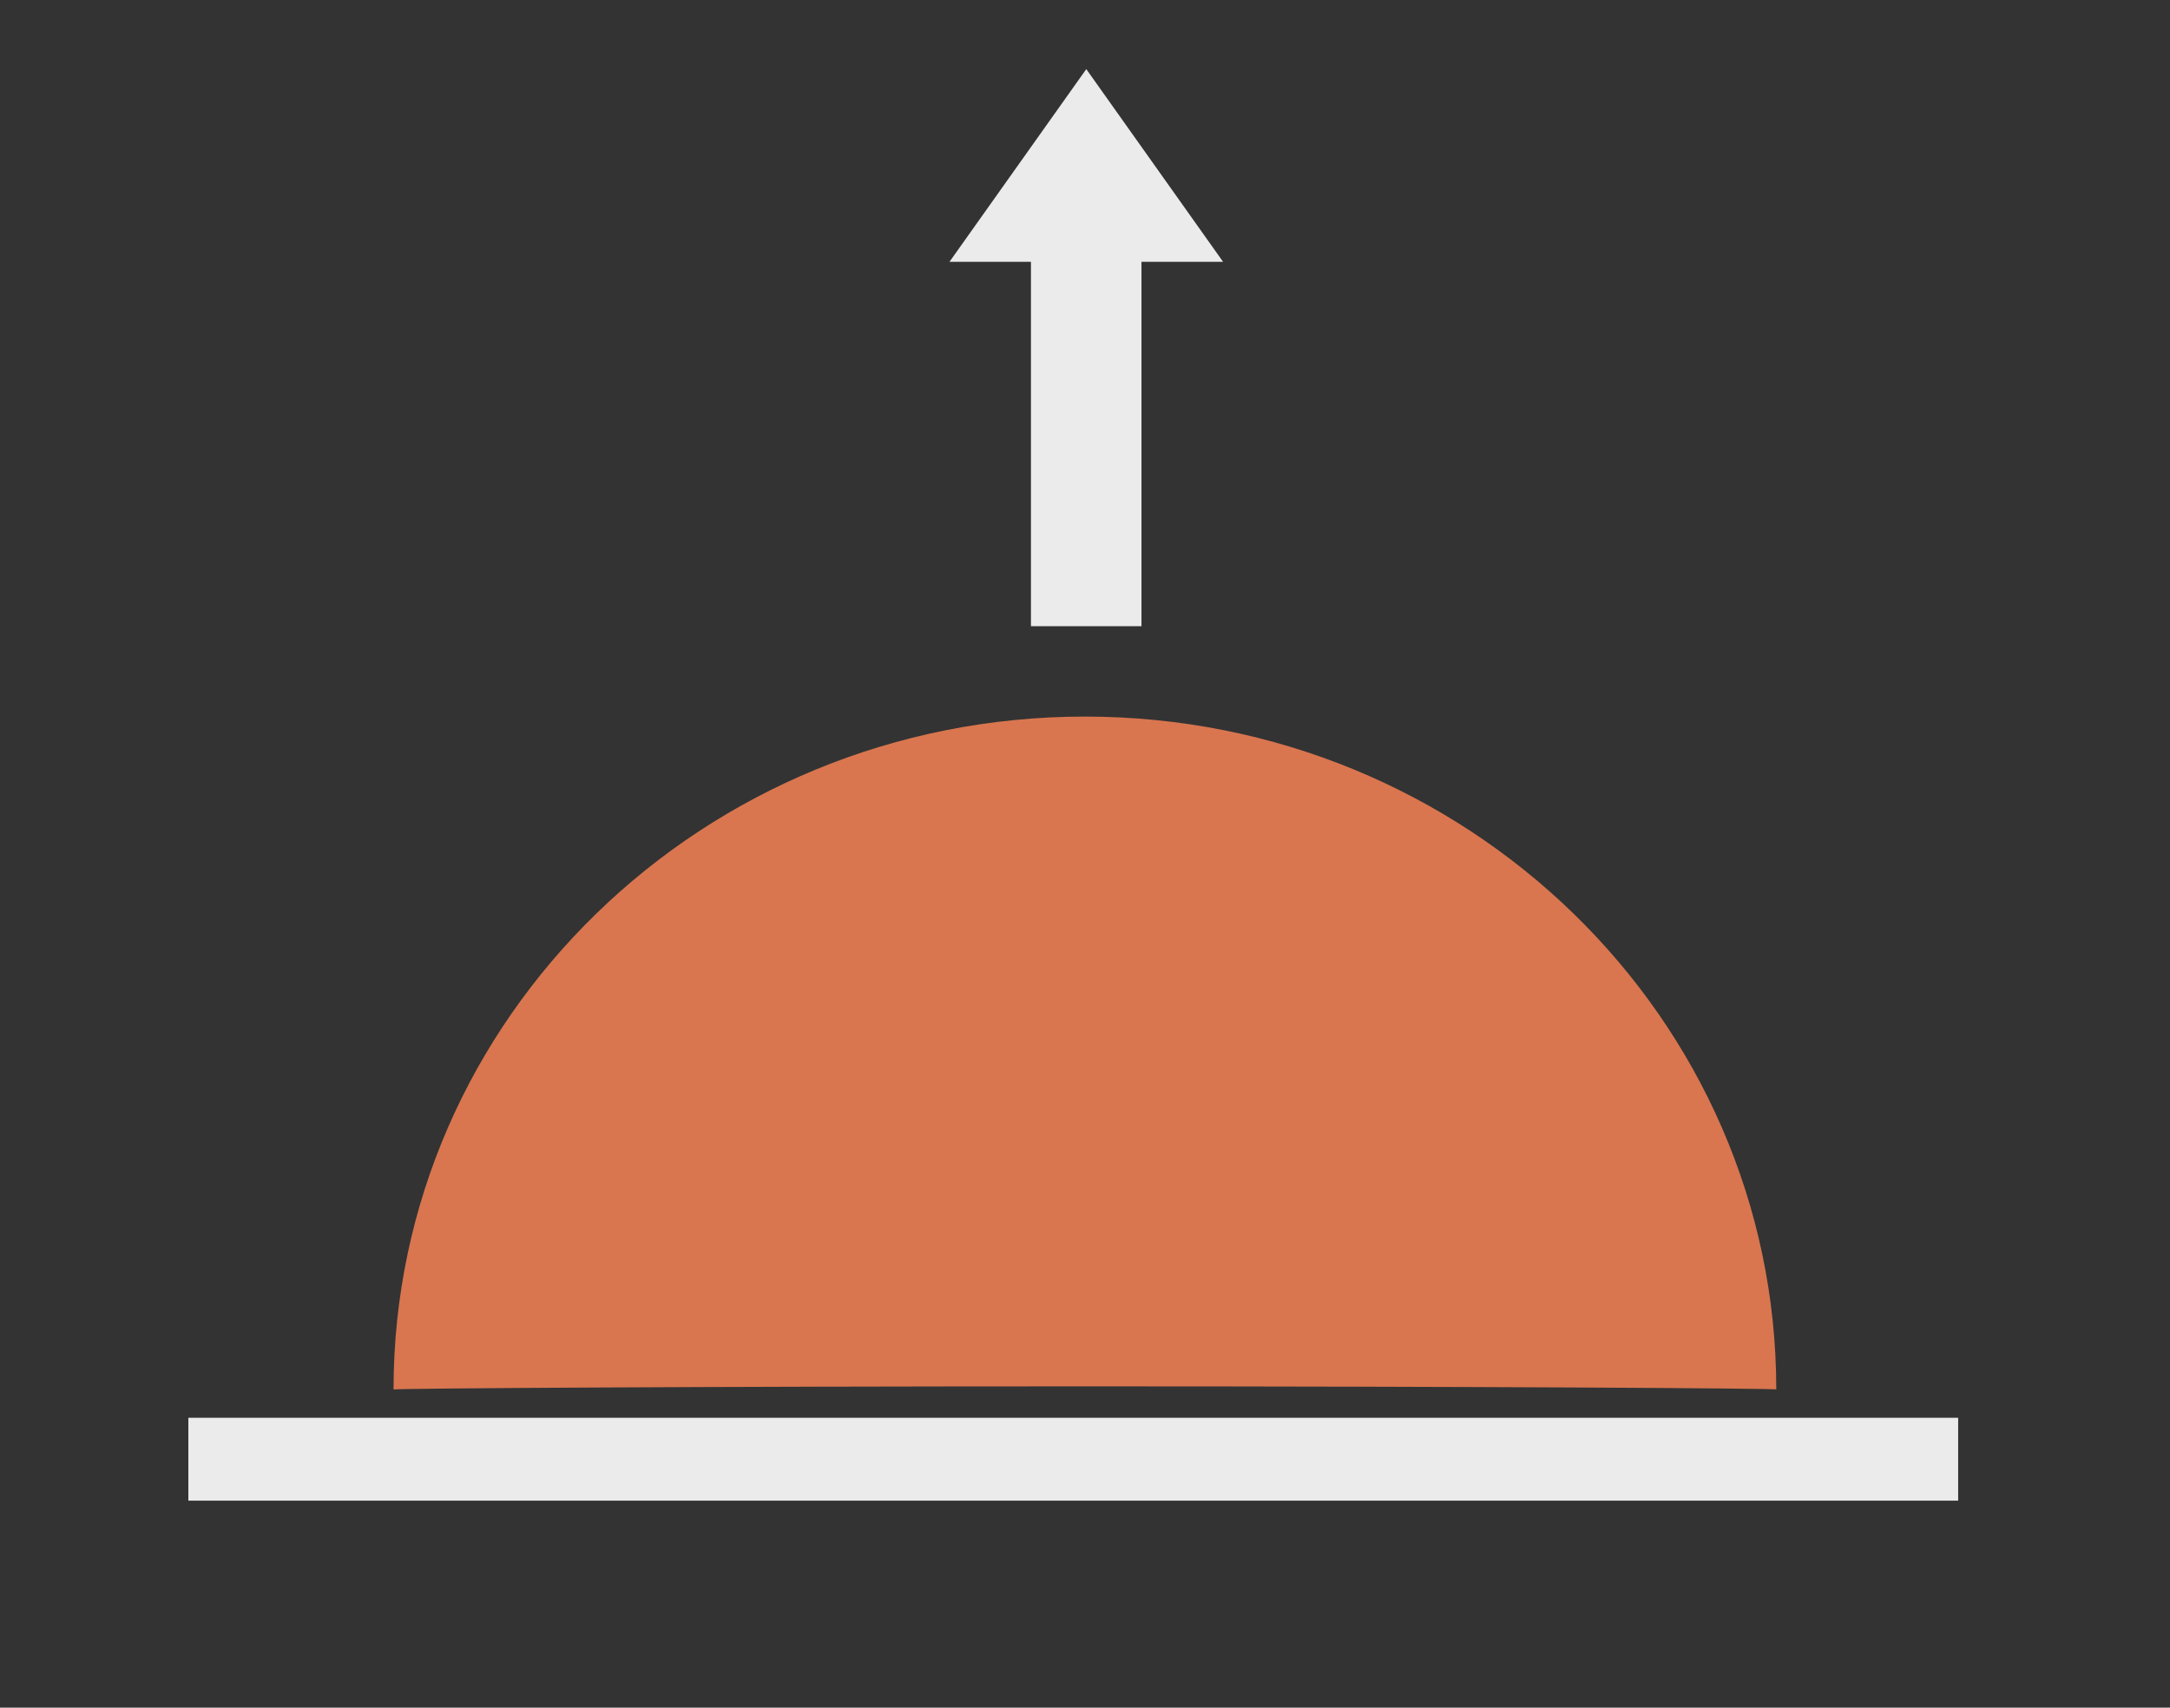 <?xml version="1.0" encoding="UTF-8" standalone="no"?>
<!DOCTYPE svg PUBLIC "-//W3C//DTD SVG 1.1//EN" "http://www.w3.org/Graphics/SVG/1.1/DTD/svg11.dtd">
<svg width="100%" height="100%" viewBox="0 0 1080 850" version="1.1" xmlns="http://www.w3.org/2000/svg" xmlns:xlink="http://www.w3.org/1999/xlink" xml:space="preserve" xmlns:serif="http://www.serif.com/" style="fill-rule:evenodd;clip-rule:evenodd;stroke-linejoin:round;stroke-miterlimit:2;">
    <rect x="0" y="0" width="1080" height="850" fill="#333333" stroke="none"/>
    <g transform="matrix(3.911,0,0,3.807,-1633.29,-1406.91)">
        <g transform="matrix(1,0,0,1,-2.987,78.366)">
            <path d="M558.662,384.884C607.219,384.884 646.642,424.307 646.642,472.864C647.032,472.718 607.61,472.457 559.052,472.457C510.495,472.457 471.267,472.718 470.682,472.864C470.682,424.307 510.105,384.884 558.662,384.884Z" style="fill:rgb(217, 118, 79);"/>
        </g>
        <g transform="matrix(0.256,0,0,0.263,413.705,408.641)">
            <rect x="108.896" y="556.239" width="879.758" height="41.203" style="fill:rgb(235,235,235);"/>
        </g>
        <g transform="matrix(0.256,0,0,0.263,422.289,369.559)">
            <rect x="494.219" y="77.828" width="54.937" height="233.483" style="fill:rgb(235,235,235);"/>
        </g>
        <g transform="matrix(0.256,0,0,0.263,414.838,366.249)">
            <path d="M550.829,46.945L618.836,142.755L482.822,142.755L550.829,46.945Z" style="fill:rgb(235,235,235);"/>
        </g>
    </g>
</svg>
